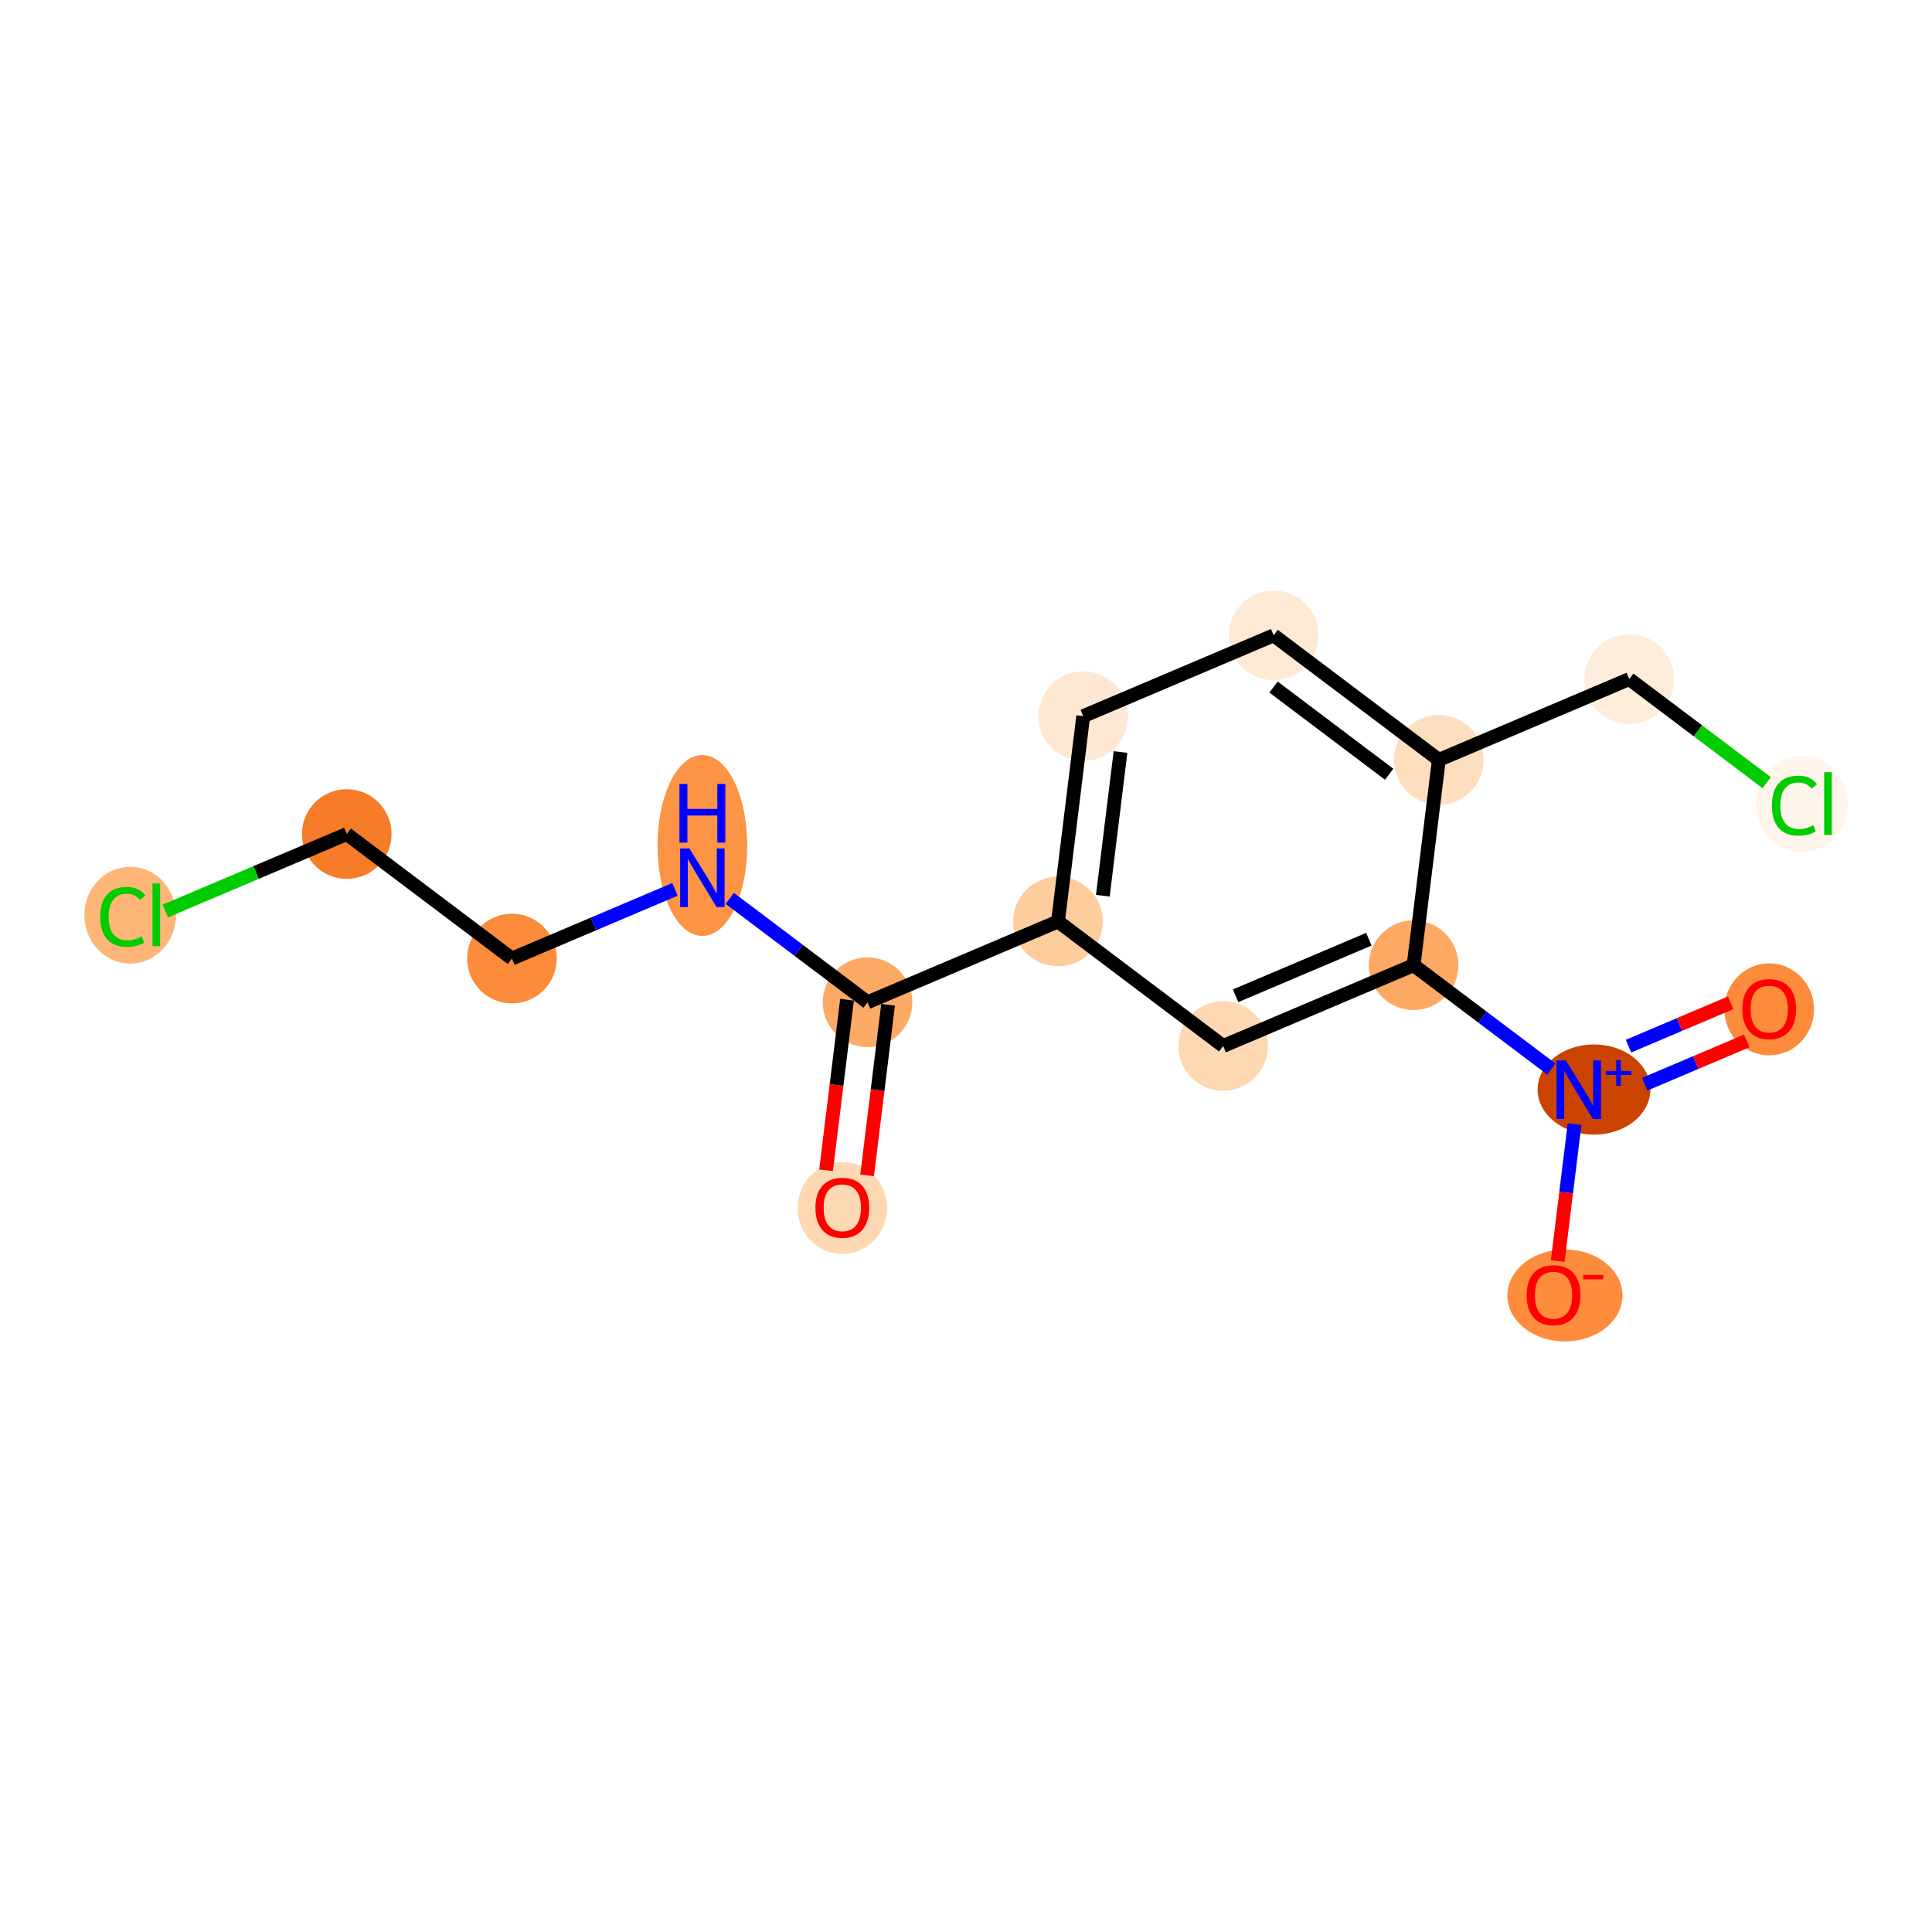 <?xml version='1.0' encoding='iso-8859-1'?>
<svg version='1.1' baseProfile='full'
              xmlns='http://www.w3.org/2000/svg'
                      xmlns:rdkit='http://www.rdkit.org/xml'
                      xmlns:xlink='http://www.w3.org/1999/xlink'
                  xml:space='preserve'
width='280px' height='280px' viewBox='0 0 280 280'>
<!-- END OF HEADER -->
<rect style='opacity:1.0;fill:#FFFFFF;stroke:none' width='280' height='280' x='0' y='0'> </rect>
<ellipse cx='122.074' cy='175.078' rx='5.996' ry='6.165'  style='fill:#FDD8B2;fill-rule:evenodd;stroke:#FDD8B2;stroke-width:1.0px;stroke-linecap:butt;stroke-linejoin:miter;stroke-opacity:1' />
<ellipse cx='125.733' cy='145.256' rx='5.996' ry='5.996'  style='fill:#FDAA66;fill-rule:evenodd;stroke:#FDAA66;stroke-width:1.0px;stroke-linecap:butt;stroke-linejoin:miter;stroke-opacity:1' />
<ellipse cx='101.793' cy='122.54' rx='5.996' ry='12.607'  style='fill:#FD9345;fill-rule:evenodd;stroke:#FD9345;stroke-width:1.0px;stroke-linecap:butt;stroke-linejoin:miter;stroke-opacity:1' />
<ellipse cx='74.194' cy='138.919' rx='5.996' ry='5.996'  style='fill:#FC8B3A;fill-rule:evenodd;stroke:#FC8B3A;stroke-width:1.0px;stroke-linecap:butt;stroke-linejoin:miter;stroke-opacity:1' />
<ellipse cx='50.254' cy='120.873' rx='5.996' ry='5.996'  style='fill:#F77C29;fill-rule:evenodd;stroke:#F77C29;stroke-width:1.0px;stroke-linecap:butt;stroke-linejoin:miter;stroke-opacity:1' />
<ellipse cx='18.866' cy='132.637' rx='6.139' ry='6.512'  style='fill:#FDB678;fill-rule:evenodd;stroke:#FDB678;stroke-width:1.0px;stroke-linecap:butt;stroke-linejoin:miter;stroke-opacity:1' />
<ellipse cx='153.331' cy='133.546' rx='5.996' ry='5.996'  style='fill:#FDCD9E;fill-rule:evenodd;stroke:#FDCD9E;stroke-width:1.0px;stroke-linecap:butt;stroke-linejoin:miter;stroke-opacity:1' />
<ellipse cx='156.989' cy='103.791' rx='5.996' ry='5.996'  style='fill:#FEE8D3;fill-rule:evenodd;stroke:#FEE8D3;stroke-width:1.0px;stroke-linecap:butt;stroke-linejoin:miter;stroke-opacity:1' />
<ellipse cx='184.588' cy='92.081' rx='5.996' ry='5.996'  style='fill:#FEE9D4;fill-rule:evenodd;stroke:#FEE9D4;stroke-width:1.0px;stroke-linecap:butt;stroke-linejoin:miter;stroke-opacity:1' />
<ellipse cx='208.528' cy='110.127' rx='5.996' ry='5.996'  style='fill:#FDDEBE;fill-rule:evenodd;stroke:#FDDEBE;stroke-width:1.0px;stroke-linecap:butt;stroke-linejoin:miter;stroke-opacity:1' />
<ellipse cx='236.126' cy='98.417' rx='5.996' ry='5.996'  style='fill:#FEEDDB;fill-rule:evenodd;stroke:#FEEDDB;stroke-width:1.0px;stroke-linecap:butt;stroke-linejoin:miter;stroke-opacity:1' />
<ellipse cx='261.134' cy='116.517' rx='6.139' ry='6.512'  style='fill:#FFF5EB;fill-rule:evenodd;stroke:#FFF5EB;stroke-width:1.0px;stroke-linecap:butt;stroke-linejoin:miter;stroke-opacity:1' />
<ellipse cx='204.87' cy='139.883' rx='5.996' ry='5.996'  style='fill:#FDA964;fill-rule:evenodd;stroke:#FDA964;stroke-width:1.0px;stroke-linecap:butt;stroke-linejoin:miter;stroke-opacity:1' />
<ellipse cx='231.014' cy='157.906' rx='7.671' ry='6.035'  style='fill:#CB4301;fill-rule:evenodd;stroke:#CB4301;stroke-width:1.0px;stroke-linecap:butt;stroke-linejoin:miter;stroke-opacity:1' />
<ellipse cx='256.408' cy='146.285' rx='5.996' ry='6.165'  style='fill:#FC8C3B;fill-rule:evenodd;stroke:#FC8C3B;stroke-width:1.0px;stroke-linecap:butt;stroke-linejoin:miter;stroke-opacity:1' />
<ellipse cx='226.801' cy='187.75' rx='7.845' ry='6.165'  style='fill:#FD8D3C;fill-rule:evenodd;stroke:#FD8D3C;stroke-width:1.0px;stroke-linecap:butt;stroke-linejoin:miter;stroke-opacity:1' />
<ellipse cx='177.271' cy='151.592' rx='5.996' ry='5.996'  style='fill:#FDD8B3;fill-rule:evenodd;stroke:#FDD8B3;stroke-width:1.0px;stroke-linecap:butt;stroke-linejoin:miter;stroke-opacity:1' />
<path class='bond-0 atom-0 atom-1' d='M 125.67,170.335 L 127.189,157.978' style='fill:none;fill-rule:evenodd;stroke:#FF0000;stroke-width:2.0px;stroke-linecap:butt;stroke-linejoin:miter;stroke-opacity:1' />
<path class='bond-0 atom-0 atom-1' d='M 127.189,157.978 L 128.708,145.622' style='fill:none;fill-rule:evenodd;stroke:#000000;stroke-width:2.0px;stroke-linecap:butt;stroke-linejoin:miter;stroke-opacity:1' />
<path class='bond-0 atom-0 atom-1' d='M 119.719,169.603 L 121.238,157.247' style='fill:none;fill-rule:evenodd;stroke:#FF0000;stroke-width:2.0px;stroke-linecap:butt;stroke-linejoin:miter;stroke-opacity:1' />
<path class='bond-0 atom-0 atom-1' d='M 121.238,157.247 L 122.757,144.89' style='fill:none;fill-rule:evenodd;stroke:#000000;stroke-width:2.0px;stroke-linecap:butt;stroke-linejoin:miter;stroke-opacity:1' />
<path class='bond-1 atom-1 atom-2' d='M 125.733,145.256 L 115.747,137.729' style='fill:none;fill-rule:evenodd;stroke:#000000;stroke-width:2.0px;stroke-linecap:butt;stroke-linejoin:miter;stroke-opacity:1' />
<path class='bond-1 atom-1 atom-2' d='M 115.747,137.729 L 105.762,130.202' style='fill:none;fill-rule:evenodd;stroke:#0000FF;stroke-width:2.0px;stroke-linecap:butt;stroke-linejoin:miter;stroke-opacity:1' />
<path class='bond-5 atom-1 atom-6' d='M 125.733,145.256 L 153.331,133.546' style='fill:none;fill-rule:evenodd;stroke:#000000;stroke-width:2.0px;stroke-linecap:butt;stroke-linejoin:miter;stroke-opacity:1' />
<path class='bond-2 atom-2 atom-3' d='M 97.823,128.894 L 86.009,133.907' style='fill:none;fill-rule:evenodd;stroke:#0000FF;stroke-width:2.0px;stroke-linecap:butt;stroke-linejoin:miter;stroke-opacity:1' />
<path class='bond-2 atom-2 atom-3' d='M 86.009,133.907 L 74.194,138.919' style='fill:none;fill-rule:evenodd;stroke:#000000;stroke-width:2.0px;stroke-linecap:butt;stroke-linejoin:miter;stroke-opacity:1' />
<path class='bond-3 atom-3 atom-4' d='M 74.194,138.919 L 50.254,120.873' style='fill:none;fill-rule:evenodd;stroke:#000000;stroke-width:2.0px;stroke-linecap:butt;stroke-linejoin:miter;stroke-opacity:1' />
<path class='bond-4 atom-4 atom-5' d='M 50.254,120.873 L 37.106,126.452' style='fill:none;fill-rule:evenodd;stroke:#000000;stroke-width:2.0px;stroke-linecap:butt;stroke-linejoin:miter;stroke-opacity:1' />
<path class='bond-4 atom-4 atom-5' d='M 37.106,126.452 L 23.957,132.031' style='fill:none;fill-rule:evenodd;stroke:#00CC00;stroke-width:2.0px;stroke-linecap:butt;stroke-linejoin:miter;stroke-opacity:1' />
<path class='bond-6 atom-6 atom-7' d='M 153.331,133.546 L 156.989,103.791' style='fill:none;fill-rule:evenodd;stroke:#000000;stroke-width:2.0px;stroke-linecap:butt;stroke-linejoin:miter;stroke-opacity:1' />
<path class='bond-6 atom-6 atom-7' d='M 159.831,129.815 L 162.392,108.986' style='fill:none;fill-rule:evenodd;stroke:#000000;stroke-width:2.0px;stroke-linecap:butt;stroke-linejoin:miter;stroke-opacity:1' />
<path class='bond-16 atom-16 atom-6' d='M 177.271,151.592 L 153.331,133.546' style='fill:none;fill-rule:evenodd;stroke:#000000;stroke-width:2.0px;stroke-linecap:butt;stroke-linejoin:miter;stroke-opacity:1' />
<path class='bond-7 atom-7 atom-8' d='M 156.989,103.791 L 184.588,92.081' style='fill:none;fill-rule:evenodd;stroke:#000000;stroke-width:2.0px;stroke-linecap:butt;stroke-linejoin:miter;stroke-opacity:1' />
<path class='bond-8 atom-8 atom-9' d='M 184.588,92.081 L 208.528,110.127' style='fill:none;fill-rule:evenodd;stroke:#000000;stroke-width:2.0px;stroke-linecap:butt;stroke-linejoin:miter;stroke-opacity:1' />
<path class='bond-8 atom-8 atom-9' d='M 184.57,99.576 L 201.328,112.208' style='fill:none;fill-rule:evenodd;stroke:#000000;stroke-width:2.0px;stroke-linecap:butt;stroke-linejoin:miter;stroke-opacity:1' />
<path class='bond-9 atom-9 atom-10' d='M 208.528,110.127 L 236.126,98.417' style='fill:none;fill-rule:evenodd;stroke:#000000;stroke-width:2.0px;stroke-linecap:butt;stroke-linejoin:miter;stroke-opacity:1' />
<path class='bond-11 atom-9 atom-12' d='M 208.528,110.127 L 204.87,139.883' style='fill:none;fill-rule:evenodd;stroke:#000000;stroke-width:2.0px;stroke-linecap:butt;stroke-linejoin:miter;stroke-opacity:1' />
<path class='bond-10 atom-10 atom-11' d='M 236.126,98.417 L 246.085,105.924' style='fill:none;fill-rule:evenodd;stroke:#000000;stroke-width:2.0px;stroke-linecap:butt;stroke-linejoin:miter;stroke-opacity:1' />
<path class='bond-10 atom-10 atom-11' d='M 246.085,105.924 L 256.043,113.431' style='fill:none;fill-rule:evenodd;stroke:#00CC00;stroke-width:2.0px;stroke-linecap:butt;stroke-linejoin:miter;stroke-opacity:1' />
<path class='bond-12 atom-12 atom-13' d='M 204.87,139.883 L 214.855,147.41' style='fill:none;fill-rule:evenodd;stroke:#000000;stroke-width:2.0px;stroke-linecap:butt;stroke-linejoin:miter;stroke-opacity:1' />
<path class='bond-12 atom-12 atom-13' d='M 214.855,147.41 L 224.84,154.937' style='fill:none;fill-rule:evenodd;stroke:#0000FF;stroke-width:2.0px;stroke-linecap:butt;stroke-linejoin:miter;stroke-opacity:1' />
<path class='bond-15 atom-12 atom-16' d='M 204.87,139.883 L 177.271,151.592' style='fill:none;fill-rule:evenodd;stroke:#000000;stroke-width:2.0px;stroke-linecap:butt;stroke-linejoin:miter;stroke-opacity:1' />
<path class='bond-15 atom-12 atom-16' d='M 198.388,136.119 L 179.069,144.316' style='fill:none;fill-rule:evenodd;stroke:#000000;stroke-width:2.0px;stroke-linecap:butt;stroke-linejoin:miter;stroke-opacity:1' />
<path class='bond-13 atom-13 atom-14' d='M 238.358,157.134 L 245.759,153.994' style='fill:none;fill-rule:evenodd;stroke:#0000FF;stroke-width:2.0px;stroke-linecap:butt;stroke-linejoin:miter;stroke-opacity:1' />
<path class='bond-13 atom-13 atom-14' d='M 245.759,153.994 L 253.16,150.854' style='fill:none;fill-rule:evenodd;stroke:#FF0000;stroke-width:2.0px;stroke-linecap:butt;stroke-linejoin:miter;stroke-opacity:1' />
<path class='bond-13 atom-13 atom-14' d='M 236.016,151.614 L 243.417,148.474' style='fill:none;fill-rule:evenodd;stroke:#0000FF;stroke-width:2.0px;stroke-linecap:butt;stroke-linejoin:miter;stroke-opacity:1' />
<path class='bond-13 atom-13 atom-14' d='M 243.417,148.474 L 250.818,145.334' style='fill:none;fill-rule:evenodd;stroke:#FF0000;stroke-width:2.0px;stroke-linecap:butt;stroke-linejoin:miter;stroke-opacity:1' />
<path class='bond-14 atom-13 atom-15' d='M 228.195,162.923 L 226.976,172.846' style='fill:none;fill-rule:evenodd;stroke:#0000FF;stroke-width:2.0px;stroke-linecap:butt;stroke-linejoin:miter;stroke-opacity:1' />
<path class='bond-14 atom-13 atom-15' d='M 226.976,172.846 L 225.756,182.768' style='fill:none;fill-rule:evenodd;stroke:#FF0000;stroke-width:2.0px;stroke-linecap:butt;stroke-linejoin:miter;stroke-opacity:1' />
<path  class='atom-0' d='M 118.177 175.036
Q 118.177 172.997, 119.184 171.858
Q 120.192 170.719, 122.074 170.719
Q 123.957 170.719, 124.964 171.858
Q 125.972 172.997, 125.972 175.036
Q 125.972 177.098, 124.952 178.273
Q 123.933 179.437, 122.074 179.437
Q 120.204 179.437, 119.184 178.273
Q 118.177 177.11, 118.177 175.036
M 122.074 178.477
Q 123.37 178.477, 124.065 177.614
Q 124.773 176.738, 124.773 175.036
Q 124.773 173.369, 124.065 172.529
Q 123.37 171.678, 122.074 171.678
Q 120.779 171.678, 120.072 172.517
Q 119.376 173.357, 119.376 175.036
Q 119.376 176.75, 120.072 177.614
Q 120.779 178.477, 122.074 178.477
' fill='#FF0000'/>
<path  class='atom-2' d='M 99.916 122.965
L 102.698 127.462
Q 102.974 127.905, 103.418 128.709
Q 103.861 129.512, 103.885 129.56
L 103.885 122.965
L 105.013 122.965
L 105.013 131.455
L 103.849 131.455
L 100.863 126.538
Q 100.516 125.963, 100.144 125.303
Q 99.784 124.644, 99.676 124.44
L 99.676 131.455
L 98.573 131.455
L 98.573 122.965
L 99.916 122.965
' fill='#0000FF'/>
<path  class='atom-2' d='M 98.471 113.625
L 99.622 113.625
L 99.622 117.235
L 103.963 117.235
L 103.963 113.625
L 105.114 113.625
L 105.114 122.116
L 103.963 122.116
L 103.963 118.194
L 99.622 118.194
L 99.622 122.116
L 98.471 122.116
L 98.471 113.625
' fill='#0000FF'/>
<path  class='atom-5' d='M 14.525 132.877
Q 14.525 130.766, 15.509 129.663
Q 16.504 128.548, 18.387 128.548
Q 20.138 128.548, 21.073 129.783
L 20.282 130.431
Q 19.598 129.531, 18.387 129.531
Q 17.104 129.531, 16.42 130.395
Q 15.749 131.246, 15.749 132.877
Q 15.749 134.556, 16.444 135.419
Q 17.152 136.283, 18.519 136.283
Q 19.454 136.283, 20.545 135.719
L 20.881 136.618
Q 20.437 136.906, 19.766 137.074
Q 19.094 137.242, 18.351 137.242
Q 16.504 137.242, 15.509 136.115
Q 14.525 134.987, 14.525 132.877
' fill='#00CC00'/>
<path  class='atom-5' d='M 22.104 128.032
L 23.207 128.032
L 23.207 137.134
L 22.104 137.134
L 22.104 128.032
' fill='#00CC00'/>
<path  class='atom-11' d='M 256.792 116.757
Q 256.792 114.647, 257.776 113.543
Q 258.771 112.428, 260.654 112.428
Q 262.405 112.428, 263.34 113.663
L 262.549 114.311
Q 261.865 113.411, 260.654 113.411
Q 259.371 113.411, 258.687 114.275
Q 258.016 115.126, 258.016 116.757
Q 258.016 118.436, 258.711 119.299
Q 259.419 120.163, 260.786 120.163
Q 261.721 120.163, 262.812 119.599
L 263.148 120.499
Q 262.704 120.786, 262.033 120.954
Q 261.361 121.122, 260.618 121.122
Q 258.771 121.122, 257.776 119.995
Q 256.792 118.868, 256.792 116.757
' fill='#00CC00'/>
<path  class='atom-11' d='M 264.371 111.912
L 265.475 111.912
L 265.475 121.014
L 264.371 121.014
L 264.371 111.912
' fill='#00CC00'/>
<path  class='atom-13' d='M 226.933 153.684
L 229.715 158.181
Q 229.991 158.624, 230.434 159.428
Q 230.878 160.231, 230.902 160.279
L 230.902 153.684
L 232.029 153.684
L 232.029 162.174
L 230.866 162.174
L 227.88 157.257
Q 227.532 156.682, 227.161 156.022
Q 226.801 155.362, 226.693 155.159
L 226.693 162.174
L 225.59 162.174
L 225.59 153.684
L 226.933 153.684
' fill='#0000FF'/>
<path  class='atom-13' d='M 232.742 155.214
L 234.238 155.214
L 234.238 153.639
L 234.902 153.639
L 234.902 155.214
L 236.438 155.214
L 236.438 155.784
L 234.902 155.784
L 234.902 157.367
L 234.238 157.367
L 234.238 155.784
L 232.742 155.784
L 232.742 155.214
' fill='#0000FF'/>
<path  class='atom-14' d='M 252.511 146.243
Q 252.511 144.204, 253.518 143.065
Q 254.525 141.926, 256.408 141.926
Q 258.291 141.926, 259.298 143.065
Q 260.305 144.204, 260.305 146.243
Q 260.305 148.306, 259.286 149.481
Q 258.267 150.644, 256.408 150.644
Q 254.537 150.644, 253.518 149.481
Q 252.511 148.318, 252.511 146.243
M 256.408 149.685
Q 257.703 149.685, 258.399 148.821
Q 259.106 147.946, 259.106 146.243
Q 259.106 144.576, 258.399 143.737
Q 257.703 142.885, 256.408 142.885
Q 255.113 142.885, 254.405 143.725
Q 253.71 144.564, 253.71 146.243
Q 253.71 147.958, 254.405 148.821
Q 255.113 149.685, 256.408 149.685
' fill='#FF0000'/>
<path  class='atom-15' d='M 221.254 187.708
Q 221.254 185.67, 222.261 184.531
Q 223.268 183.391, 225.151 183.391
Q 227.034 183.391, 228.041 184.531
Q 229.049 185.67, 229.049 187.708
Q 229.049 189.771, 228.029 190.946
Q 227.01 192.109, 225.151 192.109
Q 223.28 192.109, 222.261 190.946
Q 221.254 189.783, 221.254 187.708
M 225.151 191.15
Q 226.446 191.15, 227.142 190.287
Q 227.849 189.411, 227.849 187.708
Q 227.849 186.042, 227.142 185.202
Q 226.446 184.351, 225.151 184.351
Q 223.856 184.351, 223.149 185.19
Q 222.453 186.03, 222.453 187.708
Q 222.453 189.423, 223.149 190.287
Q 223.856 191.15, 225.151 191.15
' fill='#FF0000'/>
<path  class='atom-15' d='M 229.444 184.777
L 232.349 184.777
L 232.349 185.41
L 229.444 185.41
L 229.444 184.777
' fill='#FF0000'/>
</svg>
